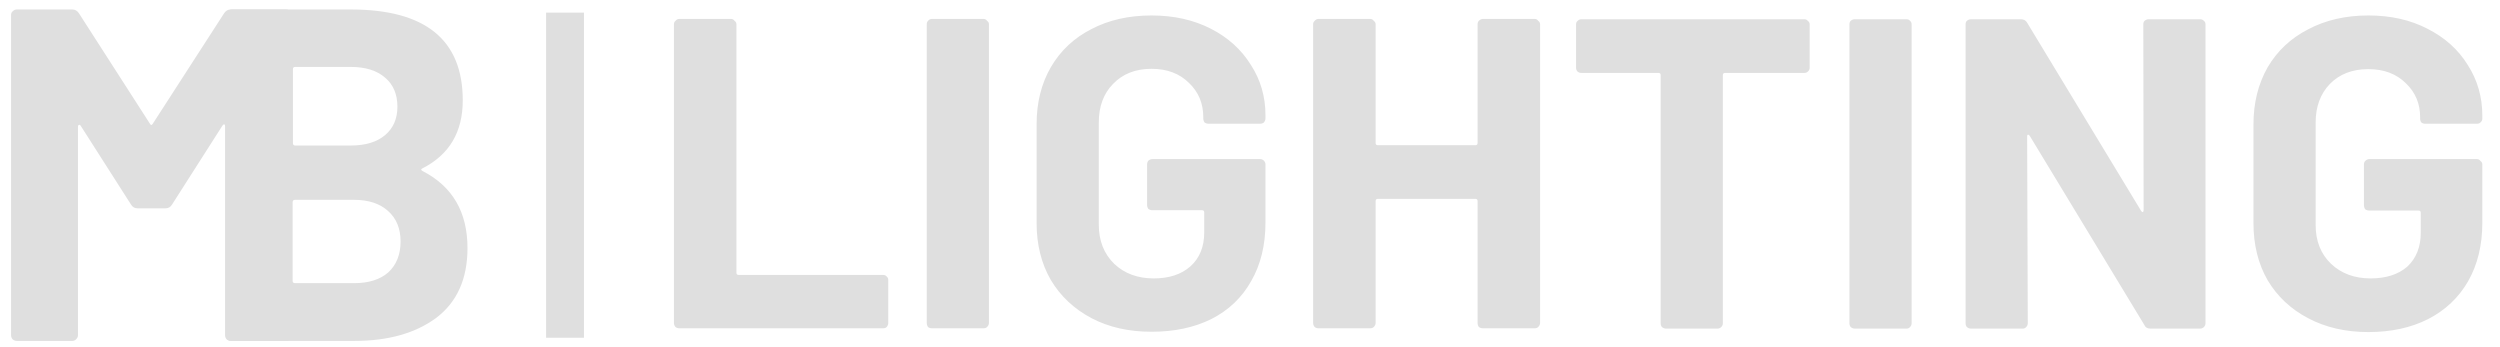 <svg version="1.2" xmlns="http://www.w3.org/2000/svg" viewBox="0 0 792 110" width="792" height="110">
	<title>MattBishopLightingLogo</title>
	<style>
		.s0 { display: none;fill: #dfdfdf } 
		.s1 { fill: #dfdfdf } 
	</style>
	<path id="DANCE" class="s0" aria-label="DANCE"  d="m215.7 104q-0.7 0-1.3-0.4-0.4-0.6-0.4-1.3v-94.6q0-0.7 0.4-1.1 0.6-0.6 1.3-0.6h35q10.5 0 18.3 3.8 8 3.6 12.3 10.3 4.4 6.8 4.4 15.6v38.6q0 8.8-4.4 15.6-4.3 6.7-12.3 10.5-7.8 3.6-18.3 3.6zm18-17.6q0 0.7 0.7 0.7h17q6.4 0 10.3-4.4 4.1-4.3 4.2-11.6v-32.2q0-7.3-4-11.6-4-4.4-10.7-4.4h-16.8q-0.7 0-0.7 0.7zm123.8 17.7q-1.4 0-1.8-1.4l-4.2-13.7q-0.3-0.6-0.7-0.6h-34.5q-0.4 0-0.7 0.6l-4 13.7q-0.5 1.4-1.9 1.4h-17.7q-0.9 0-1.3-0.4-0.4-0.6-0.1-1.6l30.2-94.6q0.4-1.4 1.8-1.4h22q1.4 0 1.8 1.4l30.3 94.6q0.1 0.3 0.1 0.7 0 1.3-1.5 1.3zm-36.9-31.8q-0.1 0.8 0.6 0.8h24.6q0.9 0 0.6-0.8l-12.6-41.6q-0.1-0.5-0.4-0.4-0.3 0-0.4 0.4zm124.7-64.5q0-0.7 0.4-1.1 0.6-0.6 1.3-0.6h16.4q0.7 0 1.1 0.6 0.5 0.4 0.5 1.1v94.6q0 0.7-0.5 1.3-0.4 0.4-1.1 0.4h-15.9q-1.4 0-1.9-1.1l-36.3-59.9q-0.3-0.5-0.5-0.3-0.3 0-0.3 0.5l0.3 59.1q0 0.7-0.6 1.3-0.4 0.4-1.1 0.4h-16.4q-0.7 0-1.3-0.4-0.4-0.6-0.4-1.3v-94.6q0-0.7 0.4-1.1 0.6-0.6 1.3-0.6h15.8q1.4 0 2 1.1l36.1 59.7q0.3 0.4 0.6 0.4 0.2-0.2 0.2-0.7zm71.3 97.4q-10.9 0-19.2-4.2-8.2-4.3-12.7-12-4.5-7.7-4.5-17.8v-32.3q0-10.1 4.5-17.8 4.5-7.7 12.7-11.9 8.3-4.2 19.2-4.2 10.8 0 18.9 4 8.3 4 12.7 11.4 4.7 7.3 4.7 16.9 0 1.3-1.7 1.6l-16.4 0.9h-0.3q-1.4 0-1.4-1.5 0-7.4-4.6-11.9-4.5-4.5-11.9-4.5-7.6 0-12.2 4.5-4.5 4.5-4.5 11.9v33.7q0 7.3 4.5 11.8 4.6 4.5 12.2 4.5 7.4 0 11.9-4.5 4.6-4.5 4.6-11.8 0-1.5 1.7-1.5l16.4 0.7q0.7 0 1.1 0.4 0.6 0.4 0.6 1 0 9.7-4.7 17.1-4.4 7.4-12.7 11.5-8.1 4-18.9 4zm118.7-83.8q0 0.7-0.5 1.2-0.5 0.4-1.2 0.4h-45.9q-0.7 0-0.7 0.7v21.7q0 0.7 0.7 0.7h30.1q0.7 0 1.1 0.6 0.6 0.4 0.6 1.1v13.6q0 0.7-0.6 1.3-0.4 0.4-1.1 0.4h-30.1q-0.7 0-0.7 0.7v22.7q0 0.7 0.7 0.7h45.9q0.7 0 1.2 0.5 0.5 0.4 0.5 1.1v13.6q0 0.7-0.5 1.3-0.5 0.4-1.2 0.4h-64.6q-0.7 0-1.3-0.4-0.4-0.6-0.4-1.3v-94.6q0-0.7 0.4-1.1 0.6-0.6 1.3-0.6h64.6q0.7 0 1.2 0.6 0.5 0.4 0.5 1.1z"/>
	<path id="LIGHTING" class="s1" aria-label="LIGHTING"  d="m215.2 104q-0.7 0-1.2-0.4-0.5-0.6-0.5-1.3v-94.6q0-0.7 0.5-1.1 0.5-0.6 1.2-0.6h16.4q0.7 0 1.1 0.6 0.6 0.4 0.6 1.1v78.7q0 0.7 0.7 0.7h45.8q0.7 0 1.1 0.5 0.5 0.4 0.5 1.1v13.6q0 0.7-0.5 1.3-0.4 0.4-1.1 0.4zm80 0q-0.7 0-1.2-0.4-0.4-0.6-0.4-1.3v-94.6q0-0.7 0.4-1.1 0.5-0.6 1.2-0.6h16.4q0.7 0 1.1 0.6 0.6 0.4 0.6 1.1v94.6q0 0.7-0.6 1.3-0.4 0.4-1.1 0.4zm69.6 1.1q-10.8 0-19-4.3-8.3-4.4-12.9-12.1-4.5-7.8-4.5-18v-31.4q0-10.2 4.5-18 4.6-7.9 12.9-12.1 8.2-4.3 19-4.3 10.6 0 18.8 4.2 8.2 4.2 12.7 11.5 4.6 7.1 4.6 15.9v1q0 0.7-0.5 1.3-0.5 0.4-1.2 0.4h-16.3q-0.7 0-1.3-0.4-0.4-0.6-0.4-1.3v-0.4q0-6.5-4.5-10.8-4.5-4.5-11.9-4.5-7.6 0-12.2 4.8-4.5 4.6-4.5 12.2v32.4q0 7.6 4.9 12.4 4.9 4.6 12.5 4.6 7.3 0 11.6-3.8 4.4-3.9 4.4-10.8v-6.3q0-0.7-0.7-0.7h-15.7q-0.7 0-1.3-0.4-0.4-0.6-0.4-1.3v-12.8q0-0.7 0.4-1.2 0.6-0.5 1.3-0.5h34.1q0.7 0 1.2 0.5 0.5 0.5 0.5 1.2v18.4q0 10.7-4.5 18.5-4.4 7.9-12.7 12.1-8.1 4-18.9 4zm103.3-97.4q0-0.7 0.4-1.1 0.6-0.6 1.3-0.6h16.4q0.7 0 1.1 0.6 0.6 0.4 0.6 1.1v94.6q0 0.7-0.6 1.3-0.4 0.4-1.1 0.4h-16.4q-0.7 0-1.3-0.4-0.4-0.6-0.4-1.3v-38.6q0-0.7-0.7-0.7h-30.9q-0.7 0-0.7 0.7v38.6q0 0.7-0.6 1.3-0.4 0.4-1.1 0.4h-16.4q-0.7 0-1.2-0.4-0.5-0.6-0.5-1.3v-94.6q0-0.7 0.5-1.1 0.5-0.6 1.2-0.6h16.4q0.7 0 1.1 0.6 0.6 0.4 0.6 1.1v37.6q0 0.7 0.7 0.7h30.9q0.7 0 0.7-0.7zm103.5-1.6q0.7 0 1.1 0.5 0.6 0.4 0.6 1.1v13.8q0 0.7-0.6 1.2-0.4 0.4-1.1 0.4h-25.1q-0.7 0-0.7 0.7v78.6q0 0.7-0.5 1.2-0.5 0.5-1.2 0.5h-16.3q-0.7 0-1.3-0.5-0.4-0.5-0.4-1.2v-78.6q0-0.7-0.7-0.7h-24.4q-0.7 0-1.2-0.4-0.5-0.5-0.5-1.2v-13.8q0-0.7 0.5-1.1 0.5-0.5 1.2-0.5zm16 98q-0.7 0-1.3-0.5-0.4-0.5-0.4-1.2v-94.7q0-0.7 0.4-1.1 0.6-0.5 1.3-0.5h16.4q0.7 0 1.1 0.5 0.5 0.4 0.5 1.1v94.7q0 0.7-0.5 1.2-0.4 0.5-1.1 0.5zm91.4-96.4q0-0.7 0.4-1.1 0.6-0.5 1.3-0.5h16.3q0.7 0 1.2 0.5 0.5 0.4 0.5 1.1v94.7q0 0.7-0.5 1.2-0.5 0.5-1.2 0.5h-15.8q-1.4 0-1.9-1.2l-36.3-59.9q-0.3-0.4-0.6-0.3-0.2 0-0.2 0.6l0.2 59.1q0 0.7-0.5 1.2-0.4 0.5-1.1 0.5h-16.4q-0.7 0-1.3-0.5-0.4-0.5-0.4-1.2v-94.7q0-0.7 0.4-1.1 0.6-0.5 1.3-0.5h15.8q1.4 0 2 1.1l36.1 59.6q0.3 0.4 0.5 0.4 0.3-0.1 0.3-0.7zm71.3 97.5q-10.8 0-19.1-4.4-8.2-4.3-12.8-12-4.5-7.8-4.5-18.1v-31.3q0-10.2 4.5-18.1 4.6-7.8 12.8-12 8.3-4.4 19.1-4.4 10.6 0 18.7 4.2 8.3 4.2 12.8 11.5 4.6 7.2 4.6 16v1q0 0.7-0.6 1.2-0.4 0.4-1.1 0.4h-16.4q-0.7 0-1.2-0.4-0.4-0.5-0.4-1.2v-0.5q0-6.4-4.5-10.7-4.5-4.5-11.9-4.5-7.6 0-12.2 4.7-4.5 4.7-4.5 12.2v32.5q0 7.6 4.9 12.3 4.9 4.6 12.5 4.6 7.3 0 11.6-3.7 4.3-4 4.3-10.8v-6.3q0-0.7-0.7-0.7h-15.6q-0.7 0-1.3-0.4-0.4-0.6-0.4-1.3v-12.9q0-0.7 0.4-1.1 0.6-0.6 1.3-0.6h34.1q0.7 0 1.1 0.6 0.6 0.4 0.6 1.1v18.5q0 10.6-4.5 18.5-4.5 7.8-12.7 12-8.1 4.1-18.9 4.1z"/>
	<path id="M" class="s1" aria-label="M"  d="m71 4.2q0.8-1.2 2.1-1.2h17.6q0.7 0 1.2 0.6 0.6 0.4 0.6 1.2v101.4q0 0.7-0.6 1.3-0.5 0.5-1.2 0.5h-17.6q-0.7 0-1.3-0.5-0.5-0.6-0.5-1.3v-66.2q0-0.6-0.3-0.6-0.3 0-0.6 0.5l-15.9 24.9q-0.7 1.2-2.1 1.2h-8.8q-1.4 0-2.1-1.2l-15.9-24.9q-0.3-0.5-0.6-0.3-0.3 0-0.3 0.6v66q0 0.7-0.6 1.3-0.5 0.5-1.2 0.5h-17.6q-0.7 0-1.3-0.5-0.5-0.6-0.5-1.3v-101.4q0-0.8 0.5-1.2 0.6-0.6 1.3-0.6h17.6q1.3 0 2.1 1.2l22.5 35q0.4 0.8 0.9 0z"/>
	<path id="B" class="s1" aria-label="B"  d="m133.9 53.3q-0.9 0.4 0 0.9 14.2 7.3 14.2 24.4 0 14.6-9.9 22.1-9.9 7.3-25.9 7.3h-38.9q-0.7 0-1.3-0.4-0.5-0.6-0.5-1.4v-101.4q0-0.7 0.5-1.2 0.6-0.6 1.3-0.6h37.7q35.5 0 35.5 28.8 0 15-12.7 21.5zm-40.4-32.1q-0.7 0-0.7 0.7v23.4q0 0.8 0.7 0.8h17.6q7 0 10.9-3.3 3.9-3.3 3.9-9 0-5.9-3.9-9.2-3.9-3.4-10.9-3.4zm18.7 68.5q6.9 0 10.8-3.4 3.9-3.6 3.9-9.8 0-6.1-3.9-9.6-3.9-3.6-10.9-3.6h-18.6q-0.8 0-0.8 0.8v24.9q0 0.7 0.8 0.7z"/>
	<path id="Shape 1" class="s1" d="m173 4h12v103h-12z"/>
</svg>